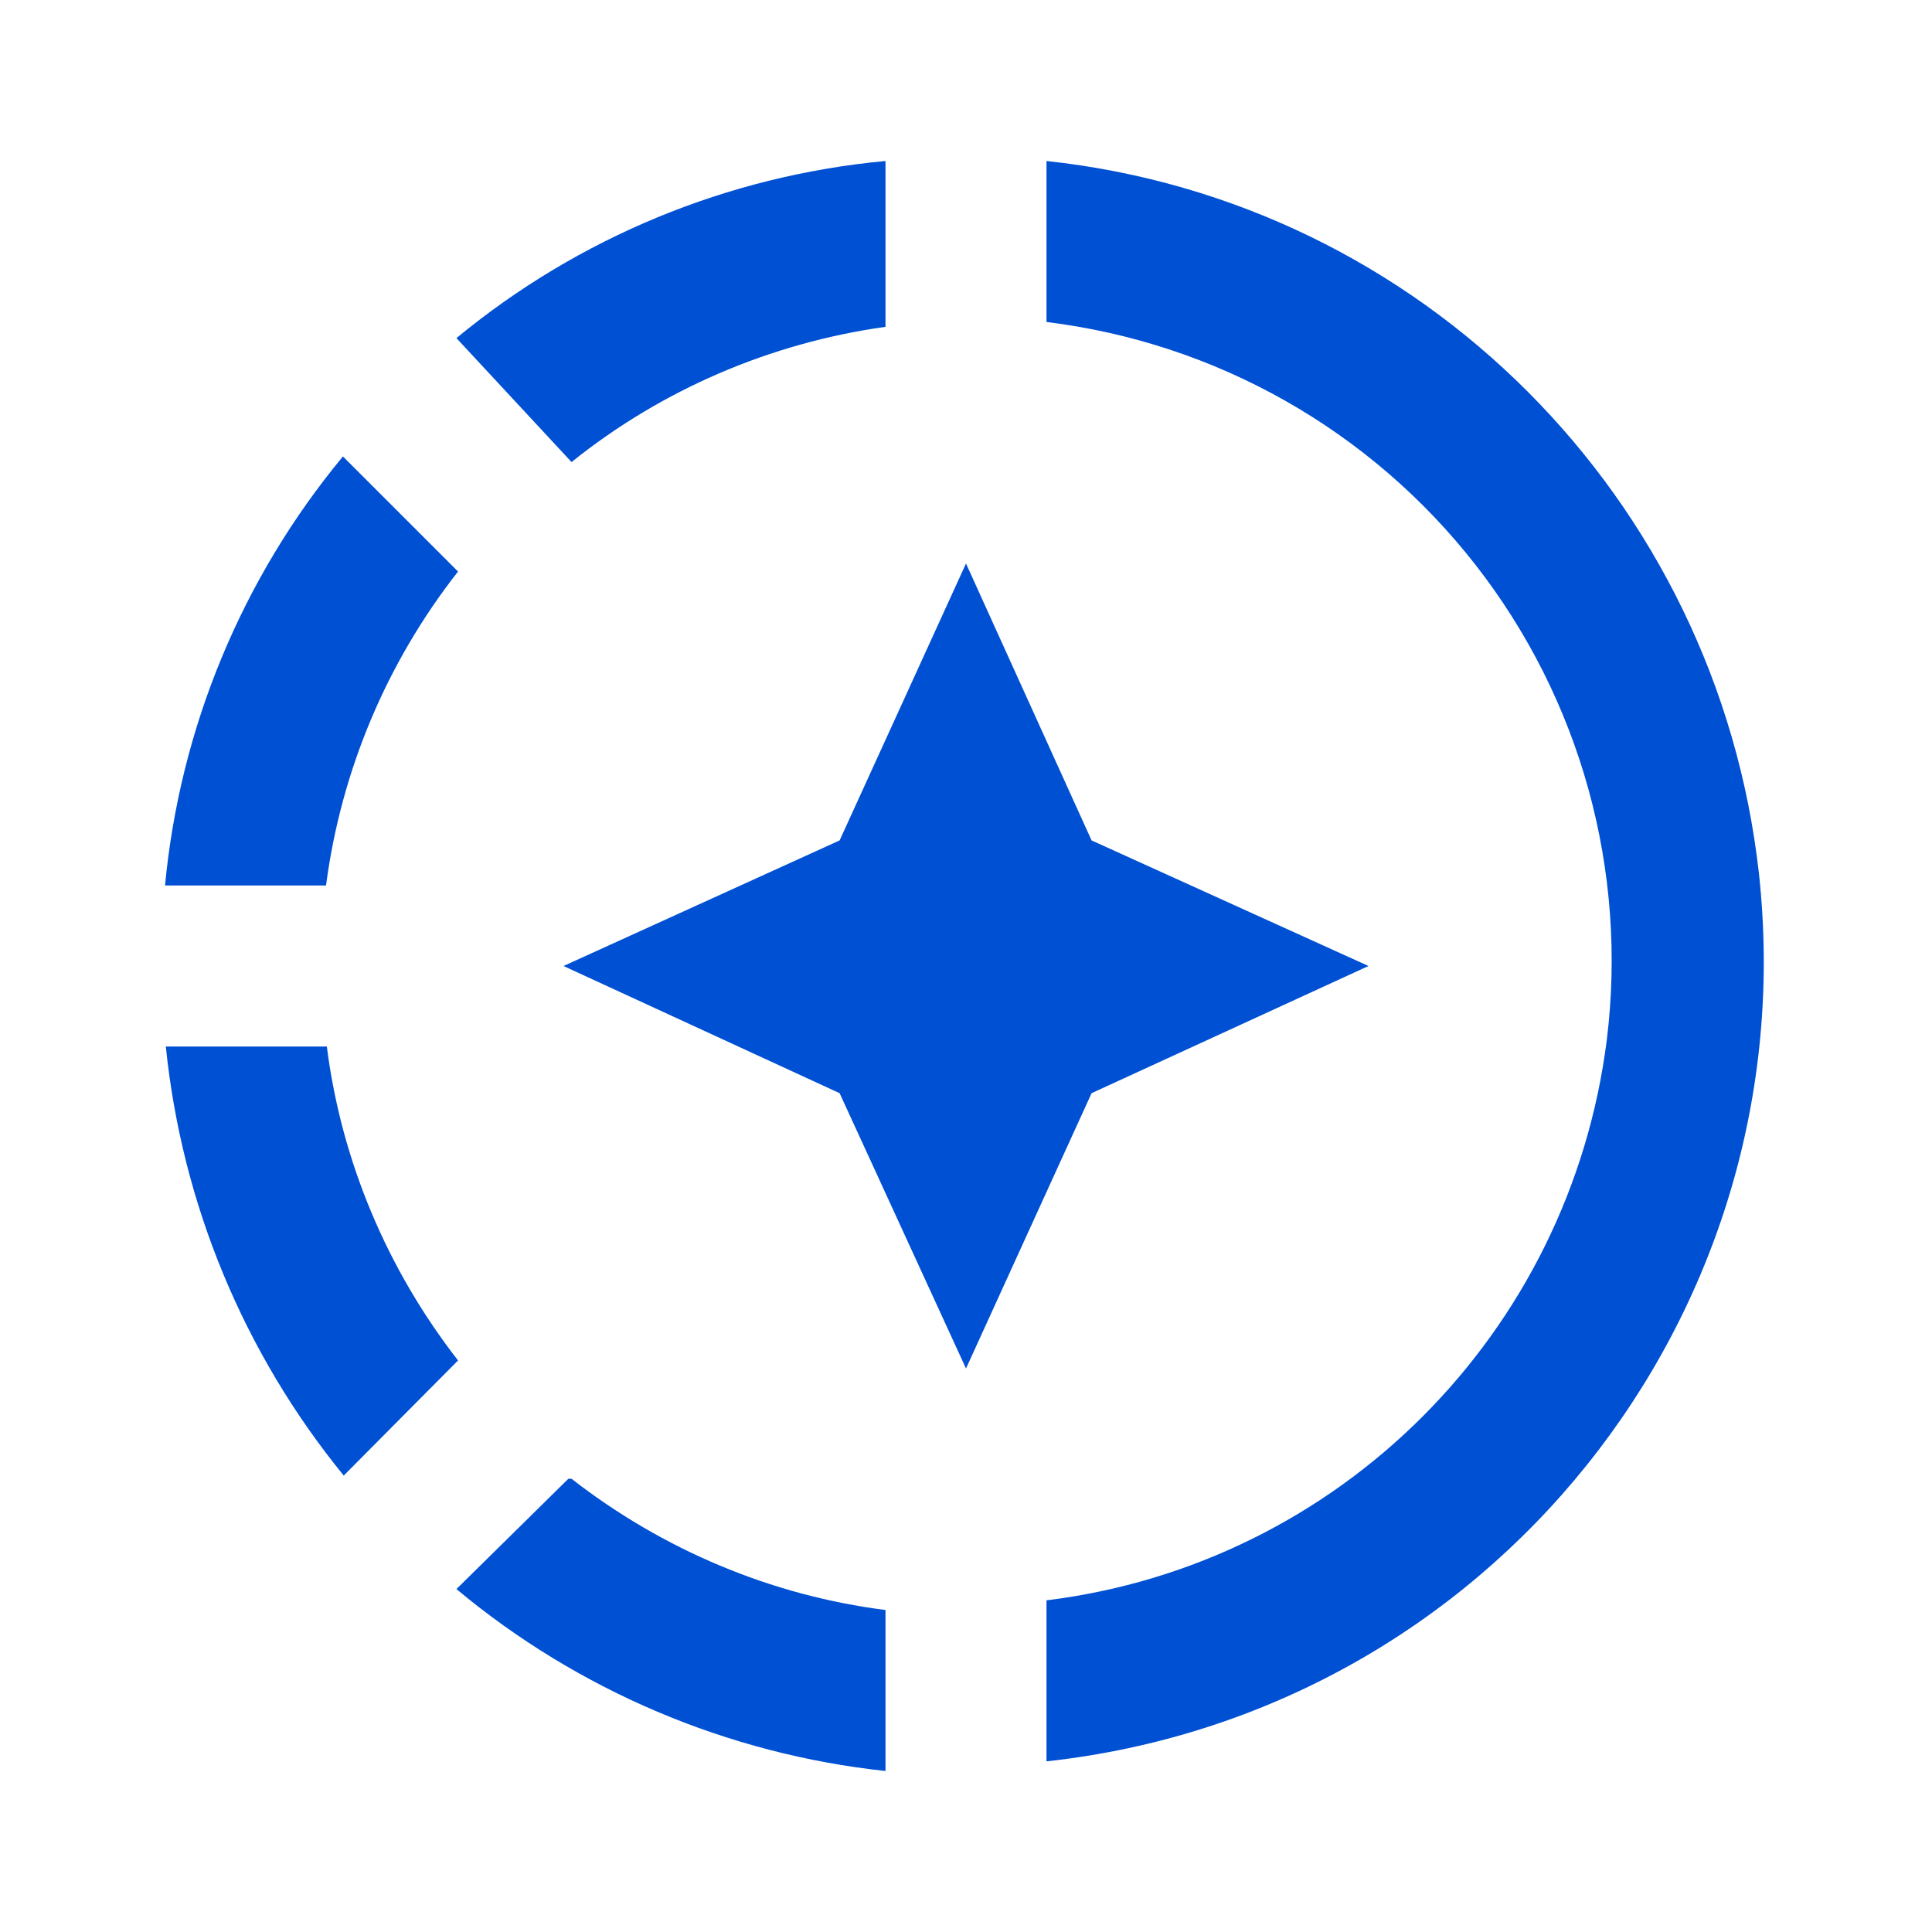 <svg width="36" height="36" viewBox="0 0 36 36" fill="none" xmlns="http://www.w3.org/2000/svg">
<path d="M19.5 6V3C26.49 3.75 31.995 9.285 32.775 16.275C33.675 24.51 27.75 31.92 19.5 32.82V29.82C24.96 29.145 29.25 24.84 29.94 19.38C30.134 17.816 30.018 16.229 29.599 14.709C29.179 13.19 28.464 11.768 27.494 10.525C26.525 9.283 25.319 8.243 23.948 7.467C22.576 6.69 21.065 6.192 19.5 6ZM8.505 6.3C10.779 4.423 13.564 3.273 16.5 3V6.09C14.355 6.39 12.33 7.26 10.65 8.61L8.505 6.3ZM3.075 16.5C3.353 13.563 4.508 10.777 6.39 8.505L8.535 10.65C7.205 12.344 6.355 14.365 6.075 16.5H3.075ZM6.405 27.495C4.542 25.212 3.389 22.432 3.09 19.5H6.09C6.36 21.63 7.215 23.655 8.535 25.35L6.405 27.495ZM8.505 29.61L10.59 27.555H10.65C12.345 28.875 14.37 29.73 16.5 30V33C13.56 32.685 10.77 31.5 8.505 29.61ZM18 25.5L20.34 20.37L25.5 18L20.34 15.66L18 10.5L15.645 15.66L10.5 18L15.645 20.37L18 25.5Z" fill="#0050D4"/>
</svg>
